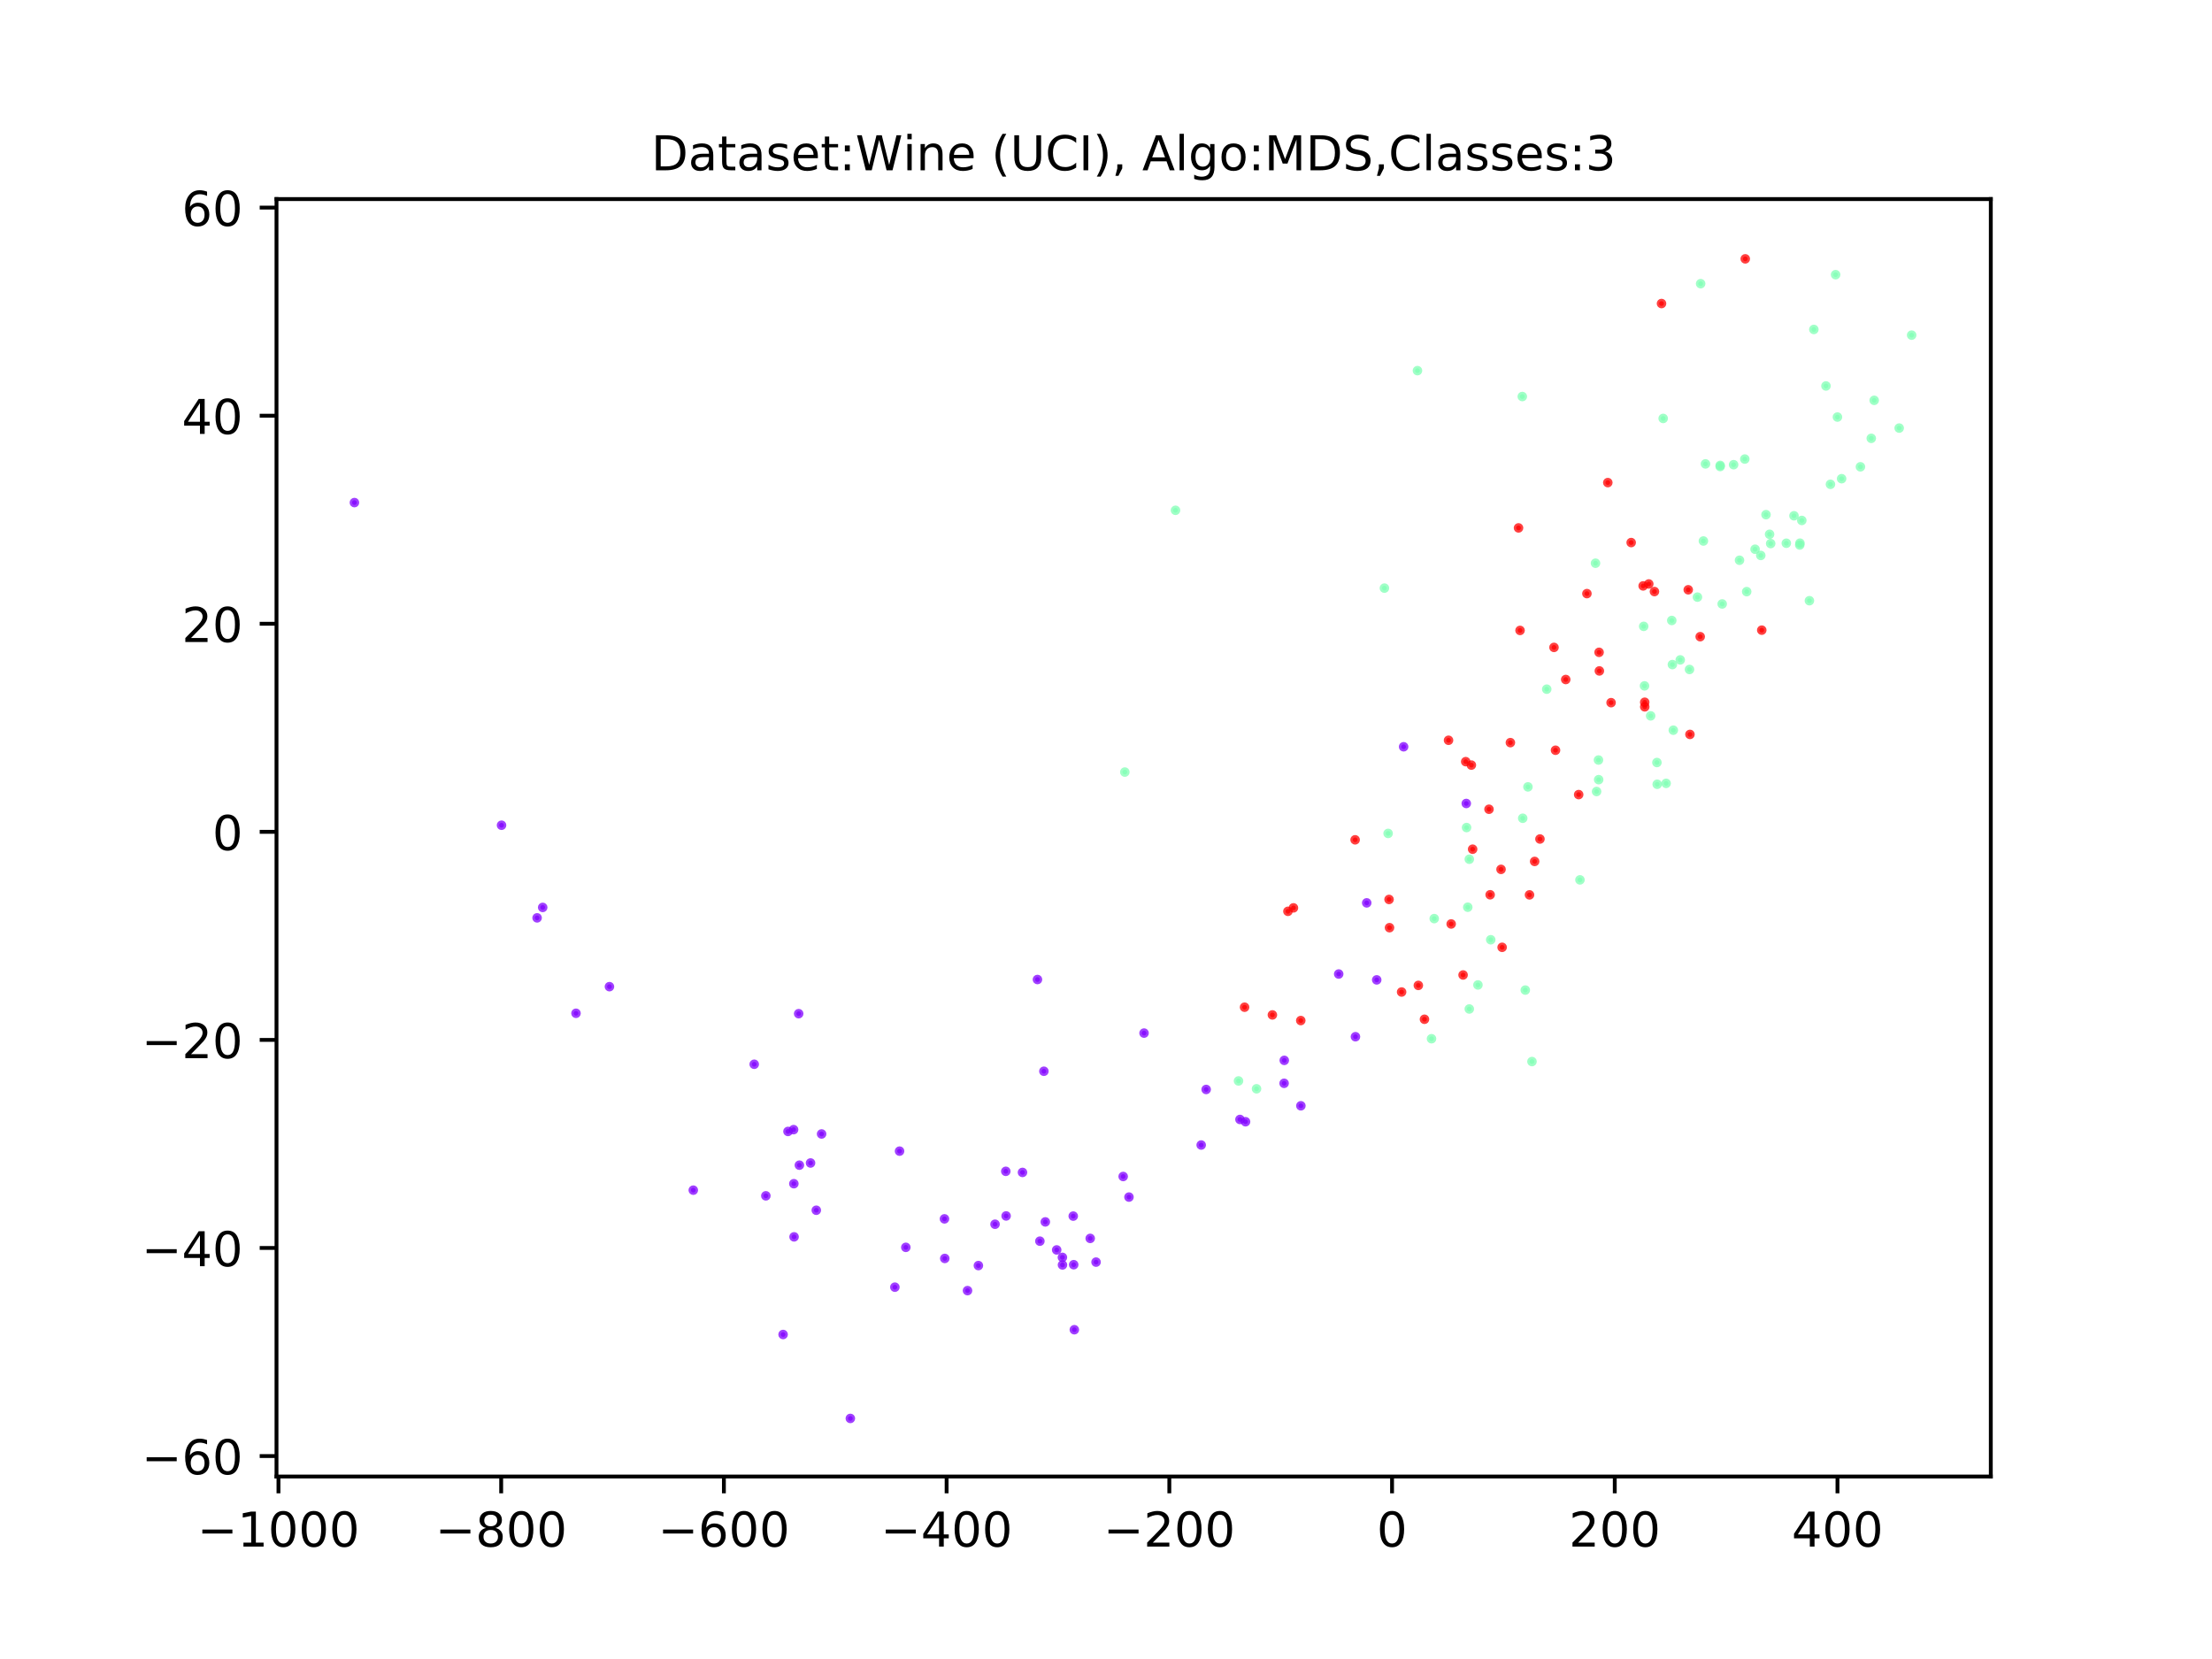 <?xml version="1.0" encoding="utf-8" standalone="no"?>
<!DOCTYPE svg PUBLIC "-//W3C//DTD SVG 1.1//EN"
  "http://www.w3.org/Graphics/SVG/1.1/DTD/svg11.dtd">
<!-- Created with matplotlib (https://matplotlib.org/) -->
<svg height="345.6pt" version="1.1" viewBox="0 0 460.8 345.6" width="460.8pt" xmlns="http://www.w3.org/2000/svg" xmlns:xlink="http://www.w3.org/1999/xlink">
 <defs>
  <style type="text/css">
*{stroke-linecap:butt;stroke-linejoin:round;}
  </style>
 </defs>
 <g id="figure_1">
  <g id="patch_1">
   <path d="M 0 345.6 
L 460.8 345.6 
L 460.8 0 
L 0 0 
z
" style="fill:#ffffff;"/>
  </g>
  <g id="axes_1">
   <g id="patch_2">
    <path d="M 57.6 307.584 
L 414.72 307.584 
L 414.72 41.472 
L 57.6 41.472 
z
" style="fill:#ffffff;"/>
   </g>
   <g id="PathCollection_1">
    <defs>
     <path d="M 0 0.5 
C 0.133 0.5 0.26 0.447 0.354 0.354 
C 0.447 0.26 0.5 0.133 0.5 0 
C 0.5 -0.133 0.447 -0.26 0.354 -0.354 
C 0.26 -0.447 0.133 -0.5 0 -0.5 
C -0.133 -0.5 -0.26 -0.447 -0.354 -0.354 
C -0.447 -0.26 -0.5 -0.133 -0.5 0 
C -0.5 0.133 -0.447 0.26 -0.354 0.354 
C -0.26 0.447 -0.133 0.5 0 0.5 
z
" id="m07a82ea879" style="stroke:#8000ff;stroke-opacity:0.75;"/>
    </defs>
    <g clip-path="url(#pff5f190208)">
     <use style="fill:#8000ff;fill-opacity:0.75;stroke:#8000ff;stroke-opacity:0.75;" x="216.121" xlink:href="#m07a82ea879" y="204.051"/>
     <use style="fill:#8000ff;fill-opacity:0.75;stroke:#8000ff;stroke-opacity:0.75;" x="220.125" xlink:href="#m07a82ea879" y="260.381"/>
     <use style="fill:#8000ff;fill-opacity:0.75;stroke:#8000ff;stroke-opacity:0.75;" x="188.701" xlink:href="#m07a82ea879" y="259.843"/>
     <use style="fill:#8000ff;fill-opacity:0.75;stroke:#8000ff;stroke-opacity:0.75;" x="119.99" xlink:href="#m07a82ea879" y="211.086"/>
     <use style="fill:#8000ff;fill-opacity:0.75;stroke:#8000ff;stroke-opacity:0.75;" x="292.399" xlink:href="#m07a82ea879" y="155.566"/>
     <use style="fill:#8000ff;fill-opacity:0.75;stroke:#8000ff;stroke-opacity:0.75;" x="126.958" xlink:href="#m07a82ea879" y="205.538"/>
     <use style="fill:#8000ff;fill-opacity:0.75;stroke:#8000ff;stroke-opacity:0.75;" x="164.153" xlink:href="#m07a82ea879" y="235.7"/>
     <use style="fill:#8000ff;fill-opacity:0.75;stroke:#8000ff;stroke-opacity:0.75;" x="163.133" xlink:href="#m07a82ea879" y="278.002"/>
     <use style="fill:#8000ff;fill-opacity:0.75;stroke:#8000ff;stroke-opacity:0.75;" x="221.32" xlink:href="#m07a82ea879" y="261.933"/>
     <use style="fill:#8000ff;fill-opacity:0.75;stroke:#8000ff;stroke-opacity:0.75;" x="221.335" xlink:href="#m07a82ea879" y="263.506"/>
     <use style="fill:#8000ff;fill-opacity:0.75;stroke:#8000ff;stroke-opacity:0.75;" x="113.053" xlink:href="#m07a82ea879" y="189.032"/>
     <use style="fill:#8000ff;fill-opacity:0.75;stroke:#8000ff;stroke-opacity:0.75;" x="166.525" xlink:href="#m07a82ea879" y="242.727"/>
     <use style="fill:#8000ff;fill-opacity:0.75;stroke:#8000ff;stroke-opacity:0.75;" x="157.118" xlink:href="#m07a82ea879" y="221.705"/>
     <use style="fill:#8000ff;fill-opacity:0.75;stroke:#8000ff;stroke-opacity:0.75;" x="196.749" xlink:href="#m07a82ea879" y="253.911"/>
     <use style="fill:#8000ff;fill-opacity:0.75;stroke:#8000ff;stroke-opacity:0.75;" x="104.478" xlink:href="#m07a82ea879" y="171.912"/>
     <use style="fill:#8000ff;fill-opacity:0.75;stroke:#8000ff;stroke-opacity:0.75;" x="159.541" xlink:href="#m07a82ea879" y="249.111"/>
     <use style="fill:#8000ff;fill-opacity:0.75;stroke:#8000ff;stroke-opacity:0.75;" x="166.377" xlink:href="#m07a82ea879" y="211.168"/>
     <use style="fill:#8000ff;fill-opacity:0.75;stroke:#8000ff;stroke-opacity:0.75;" x="201.551" xlink:href="#m07a82ea879" y="268.861"/>
     <use style="fill:#8000ff;fill-opacity:0.75;stroke:#8000ff;stroke-opacity:0.75;" x="73.833" xlink:href="#m07a82ea879" y="104.698"/>
     <use style="fill:#8000ff;fill-opacity:0.75;stroke:#8000ff;stroke-opacity:0.75;" x="267.503" xlink:href="#m07a82ea879" y="225.672"/>
     <use style="fill:#8000ff;fill-opacity:0.75;stroke:#8000ff;stroke-opacity:0.75;" x="282.366" xlink:href="#m07a82ea879" y="215.967"/>
     <use style="fill:#8000ff;fill-opacity:0.75;stroke:#8000ff;stroke-opacity:0.75;" x="284.712" xlink:href="#m07a82ea879" y="188.083"/>
     <use style="fill:#8000ff;fill-opacity:0.75;stroke:#8000ff;stroke-opacity:0.75;" x="223.575" xlink:href="#m07a82ea879" y="253.337"/>
     <use style="fill:#8000ff;fill-opacity:0.75;stroke:#8000ff;stroke-opacity:0.75;" x="228.328" xlink:href="#m07a82ea879" y="262.921"/>
     <use style="fill:#8000ff;fill-opacity:0.75;stroke:#8000ff;stroke-opacity:0.75;" x="267.539" xlink:href="#m07a82ea879" y="220.892"/>
     <use style="fill:#8000ff;fill-opacity:0.75;stroke:#8000ff;stroke-opacity:0.75;" x="270.996" xlink:href="#m07a82ea879" y="230.356"/>
     <use style="fill:#8000ff;fill-opacity:0.75;stroke:#8000ff;stroke-opacity:0.75;" x="186.419" xlink:href="#m07a82ea879" y="268.139"/>
     <use style="fill:#8000ff;fill-opacity:0.75;stroke:#8000ff;stroke-opacity:0.75;" x="165.32" xlink:href="#m07a82ea879" y="235.322"/>
     <use style="fill:#8000ff;fill-opacity:0.75;stroke:#8000ff;stroke-opacity:0.75;" x="251.265" xlink:href="#m07a82ea879" y="226.954"/>
     <use style="fill:#8000ff;fill-opacity:0.75;stroke:#8000ff;stroke-opacity:0.75;" x="223.669" xlink:href="#m07a82ea879" y="263.46"/>
     <use style="fill:#8000ff;fill-opacity:0.75;stroke:#8000ff;stroke-opacity:0.75;" x="165.374" xlink:href="#m07a82ea879" y="246.587"/>
     <use style="fill:#8000ff;fill-opacity:0.75;stroke:#8000ff;stroke-opacity:0.75;" x="111.887" xlink:href="#m07a82ea879" y="191.207"/>
     <use style="fill:#8000ff;fill-opacity:0.75;stroke:#8000ff;stroke-opacity:0.75;" x="233.978" xlink:href="#m07a82ea879" y="245.084"/>
     <use style="fill:#8000ff;fill-opacity:0.75;stroke:#8000ff;stroke-opacity:0.75;" x="177.142" xlink:href="#m07a82ea879" y="295.485"/>
     <use style="fill:#8000ff;fill-opacity:0.75;stroke:#8000ff;stroke-opacity:0.75;" x="209.592" xlink:href="#m07a82ea879" y="253.302"/>
     <use style="fill:#8000ff;fill-opacity:0.75;stroke:#8000ff;stroke-opacity:0.75;" x="250.229" xlink:href="#m07a82ea879" y="238.528"/>
     <use style="fill:#8000ff;fill-opacity:0.75;stroke:#8000ff;stroke-opacity:0.75;" x="259.468" xlink:href="#m07a82ea879" y="233.679"/>
     <use style="fill:#8000ff;fill-opacity:0.75;stroke:#8000ff;stroke-opacity:0.75;" x="207.285" xlink:href="#m07a82ea879" y="255.03"/>
     <use style="fill:#8000ff;fill-opacity:0.75;stroke:#8000ff;stroke-opacity:0.75;" x="227.11" xlink:href="#m07a82ea879" y="257.981"/>
     <use style="fill:#8000ff;fill-opacity:0.75;stroke:#8000ff;stroke-opacity:0.75;" x="286.794" xlink:href="#m07a82ea879" y="204.126"/>
     <use style="fill:#8000ff;fill-opacity:0.75;stroke:#8000ff;stroke-opacity:0.75;" x="278.875" xlink:href="#m07a82ea879" y="202.908"/>
     <use style="fill:#8000ff;fill-opacity:0.75;stroke:#8000ff;stroke-opacity:0.75;" x="223.804" xlink:href="#m07a82ea879" y="277.004"/>
     <use style="fill:#8000ff;fill-opacity:0.75;stroke:#8000ff;stroke-opacity:0.75;" x="209.525" xlink:href="#m07a82ea879" y="244.007"/>
     <use style="fill:#8000ff;fill-opacity:0.75;stroke:#8000ff;stroke-opacity:0.75;" x="305.451" xlink:href="#m07a82ea879" y="167.379"/>
     <use style="fill:#8000ff;fill-opacity:0.75;stroke:#8000ff;stroke-opacity:0.75;" x="258.306" xlink:href="#m07a82ea879" y="233.202"/>
     <use style="fill:#8000ff;fill-opacity:0.75;stroke:#8000ff;stroke-opacity:0.75;" x="213.003" xlink:href="#m07a82ea879" y="244.235"/>
     <use style="fill:#8000ff;fill-opacity:0.75;stroke:#8000ff;stroke-opacity:0.75;" x="216.625" xlink:href="#m07a82ea879" y="258.556"/>
     <use style="fill:#8000ff;fill-opacity:0.75;stroke:#8000ff;stroke-opacity:0.75;" x="235.184" xlink:href="#m07a82ea879" y="249.374"/>
     <use style="fill:#8000ff;fill-opacity:0.75;stroke:#8000ff;stroke-opacity:0.75;" x="217.757" xlink:href="#m07a82ea879" y="254.544"/>
     <use style="fill:#8000ff;fill-opacity:0.75;stroke:#8000ff;stroke-opacity:0.75;" x="171.153" xlink:href="#m07a82ea879" y="236.227"/>
     <use style="fill:#8000ff;fill-opacity:0.75;stroke:#8000ff;stroke-opacity:0.75;" x="196.813" xlink:href="#m07a82ea879" y="262.157"/>
     <use style="fill:#8000ff;fill-opacity:0.75;stroke:#8000ff;stroke-opacity:0.75;" x="170.049" xlink:href="#m07a82ea879" y="252.115"/>
     <use style="fill:#8000ff;fill-opacity:0.75;stroke:#8000ff;stroke-opacity:0.75;" x="187.392" xlink:href="#m07a82ea879" y="239.802"/>
     <use style="fill:#8000ff;fill-opacity:0.75;stroke:#8000ff;stroke-opacity:0.75;" x="144.423" xlink:href="#m07a82ea879" y="247.932"/>
     <use style="fill:#8000ff;fill-opacity:0.75;stroke:#8000ff;stroke-opacity:0.75;" x="217.461" xlink:href="#m07a82ea879" y="223.161"/>
     <use style="fill:#8000ff;fill-opacity:0.75;stroke:#8000ff;stroke-opacity:0.75;" x="203.817" xlink:href="#m07a82ea879" y="263.641"/>
     <use style="fill:#8000ff;fill-opacity:0.75;stroke:#8000ff;stroke-opacity:0.75;" x="238.326" xlink:href="#m07a82ea879" y="215.213"/>
     <use style="fill:#8000ff;fill-opacity:0.75;stroke:#8000ff;stroke-opacity:0.75;" x="168.851" xlink:href="#m07a82ea879" y="242.272"/>
     <use style="fill:#8000ff;fill-opacity:0.75;stroke:#8000ff;stroke-opacity:0.75;" x="165.419" xlink:href="#m07a82ea879" y="257.661"/>
    </g>
   </g>
   <g id="PathCollection_2">
    <defs>
     <path d="M 0 0.5 
C 0.133 0.5 0.26 0.447 0.354 0.354 
C 0.447 0.26 0.5 0.133 0.5 0 
C 0.5 -0.133 0.447 -0.26 0.354 -0.354 
C 0.26 -0.447 0.133 -0.5 0 -0.5 
C -0.133 -0.5 -0.26 -0.447 -0.354 -0.354 
C -0.447 -0.26 -0.5 -0.133 -0.5 0 
C -0.5 0.133 -0.447 0.26 -0.354 0.354 
C -0.26 0.447 -0.133 0.5 0 0.5 
z
" id="m7003ab7be5" style="stroke:#80ffb4;stroke-opacity:0.75;"/>
    </defs>
    <g clip-path="url(#pff5f190208)">
     <use style="fill:#80ffb4;fill-opacity:0.75;stroke:#80ffb4;stroke-opacity:0.75;" x="342.582" xlink:href="#m7003ab7be5" y="142.881"/>
     <use style="fill:#80ffb4;fill-opacity:0.75;stroke:#80ffb4;stroke-opacity:0.75;" x="305.513" xlink:href="#m7003ab7be5" y="172.392"/>
     <use style="fill:#80ffb4;fill-opacity:0.75;stroke:#80ffb4;stroke-opacity:0.75;" x="358.34" xlink:href="#m7003ab7be5" y="97.186"/>
     <use style="fill:#80ffb4;fill-opacity:0.75;stroke:#80ffb4;stroke-opacity:0.75;" x="317.212" xlink:href="#m7003ab7be5" y="170.459"/>
     <use style="fill:#80ffb4;fill-opacity:0.75;stroke:#80ffb4;stroke-opacity:0.75;" x="365.614" xlink:href="#m7003ab7be5" y="114.414"/>
     <use style="fill:#80ffb4;fill-opacity:0.75;stroke:#80ffb4;stroke-opacity:0.75;" x="380.382" xlink:href="#m7003ab7be5" y="80.402"/>
     <use style="fill:#80ffb4;fill-opacity:0.75;stroke:#80ffb4;stroke-opacity:0.75;" x="306.082" xlink:href="#m7003ab7be5" y="178.992"/>
     <use style="fill:#80ffb4;fill-opacity:0.75;stroke:#80ffb4;stroke-opacity:0.75;" x="347.083" xlink:href="#m7003ab7be5" y="163.189"/>
     <use style="fill:#80ffb4;fill-opacity:0.75;stroke:#80ffb4;stroke-opacity:0.75;" x="345.227" xlink:href="#m7003ab7be5" y="163.378"/>
     <use style="fill:#80ffb4;fill-opacity:0.75;stroke:#80ffb4;stroke-opacity:0.75;" x="289.17" xlink:href="#m7003ab7be5" y="173.618"/>
     <use style="fill:#80ffb4;fill-opacity:0.75;stroke:#80ffb4;stroke-opacity:0.75;" x="295.283" xlink:href="#m7003ab7be5" y="77.211"/>
     <use style="fill:#80ffb4;fill-opacity:0.75;stroke:#80ffb4;stroke-opacity:0.75;" x="261.758" xlink:href="#m7003ab7be5" y="226.815"/>
     <use style="fill:#80ffb4;fill-opacity:0.75;stroke:#80ffb4;stroke-opacity:0.75;" x="367.891" xlink:href="#m7003ab7be5" y="107.213"/>
     <use style="fill:#80ffb4;fill-opacity:0.75;stroke:#80ffb4;stroke-opacity:0.75;" x="353.608" xlink:href="#m7003ab7be5" y="124.393"/>
     <use style="fill:#80ffb4;fill-opacity:0.75;stroke:#80ffb4;stroke-opacity:0.75;" x="234.323" xlink:href="#m7003ab7be5" y="160.837"/>
     <use style="fill:#80ffb4;fill-opacity:0.75;stroke:#80ffb4;stroke-opacity:0.75;" x="258.006" xlink:href="#m7003ab7be5" y="225.179"/>
     <use style="fill:#80ffb4;fill-opacity:0.75;stroke:#80ffb4;stroke-opacity:0.75;" x="363.474" xlink:href="#m7003ab7be5" y="95.628"/>
     <use style="fill:#80ffb4;fill-opacity:0.75;stroke:#80ffb4;stroke-opacity:0.75;" x="372.123" xlink:href="#m7003ab7be5" y="113.166"/>
     <use style="fill:#80ffb4;fill-opacity:0.75;stroke:#80ffb4;stroke-opacity:0.75;" x="346.471" xlink:href="#m7003ab7be5" y="87.168"/>
     <use style="fill:#80ffb4;fill-opacity:0.75;stroke:#80ffb4;stroke-opacity:0.75;" x="288.399" xlink:href="#m7003ab7be5" y="122.516"/>
     <use style="fill:#80ffb4;fill-opacity:0.75;stroke:#80ffb4;stroke-opacity:0.75;" x="355.285" xlink:href="#m7003ab7be5" y="96.638"/>
     <use style="fill:#80ffb4;fill-opacity:0.75;stroke:#80ffb4;stroke-opacity:0.75;" x="398.23" xlink:href="#m7003ab7be5" y="69.815"/>
     <use style="fill:#80ffb4;fill-opacity:0.75;stroke:#80ffb4;stroke-opacity:0.75;" x="298.21" xlink:href="#m7003ab7be5" y="216.385"/>
     <use style="fill:#80ffb4;fill-opacity:0.75;stroke:#80ffb4;stroke-opacity:0.75;" x="317.746" xlink:href="#m7003ab7be5" y="206.251"/>
     <use style="fill:#80ffb4;fill-opacity:0.75;stroke:#80ffb4;stroke-opacity:0.75;" x="343.86" xlink:href="#m7003ab7be5" y="149.126"/>
     <use style="fill:#80ffb4;fill-opacity:0.75;stroke:#80ffb4;stroke-opacity:0.75;" x="342.41" xlink:href="#m7003ab7be5" y="130.482"/>
     <use style="fill:#80ffb4;fill-opacity:0.75;stroke:#80ffb4;stroke-opacity:0.75;" x="358.346" xlink:href="#m7003ab7be5" y="96.948"/>
     <use style="fill:#80ffb4;fill-opacity:0.75;stroke:#80ffb4;stroke-opacity:0.75;" x="348.26" xlink:href="#m7003ab7be5" y="129.257"/>
     <use style="fill:#80ffb4;fill-opacity:0.75;stroke:#80ffb4;stroke-opacity:0.75;" x="332.99" xlink:href="#m7003ab7be5" y="158.328"/>
     <use style="fill:#80ffb4;fill-opacity:0.75;stroke:#80ffb4;stroke-opacity:0.75;" x="306.082" xlink:href="#m7003ab7be5" y="210.189"/>
     <use style="fill:#80ffb4;fill-opacity:0.75;stroke:#80ffb4;stroke-opacity:0.75;" x="319.138" xlink:href="#m7003ab7be5" y="221.141"/>
     <use style="fill:#80ffb4;fill-opacity:0.75;stroke:#80ffb4;stroke-opacity:0.75;" x="351.954" xlink:href="#m7003ab7be5" y="139.464"/>
     <use style="fill:#80ffb4;fill-opacity:0.75;stroke:#80ffb4;stroke-opacity:0.75;" x="358.762" xlink:href="#m7003ab7be5" y="125.816"/>
     <use style="fill:#80ffb4;fill-opacity:0.75;stroke:#80ffb4;stroke-opacity:0.75;" x="348.581" xlink:href="#m7003ab7be5" y="152.113"/>
     <use style="fill:#80ffb4;fill-opacity:0.75;stroke:#80ffb4;stroke-opacity:0.75;" x="395.634" xlink:href="#m7003ab7be5" y="89.178"/>
     <use style="fill:#80ffb4;fill-opacity:0.75;stroke:#80ffb4;stroke-opacity:0.75;" x="382.772" xlink:href="#m7003ab7be5" y="86.88"/>
     <use style="fill:#80ffb4;fill-opacity:0.75;stroke:#80ffb4;stroke-opacity:0.75;" x="244.879" xlink:href="#m7003ab7be5" y="106.306"/>
     <use style="fill:#80ffb4;fill-opacity:0.75;stroke:#80ffb4;stroke-opacity:0.75;" x="317.122" xlink:href="#m7003ab7be5" y="82.604"/>
     <use style="fill:#80ffb4;fill-opacity:0.75;stroke:#80ffb4;stroke-opacity:0.75;" x="363.867" xlink:href="#m7003ab7be5" y="123.248"/>
     <use style="fill:#80ffb4;fill-opacity:0.75;stroke:#80ffb4;stroke-opacity:0.75;" x="310.547" xlink:href="#m7003ab7be5" y="195.767"/>
     <use style="fill:#80ffb4;fill-opacity:0.75;stroke:#80ffb4;stroke-opacity:0.75;" x="368.864" xlink:href="#m7003ab7be5" y="113.235"/>
     <use style="fill:#80ffb4;fill-opacity:0.75;stroke:#80ffb4;stroke-opacity:0.75;" x="298.776" xlink:href="#m7003ab7be5" y="191.364"/>
     <use style="fill:#80ffb4;fill-opacity:0.75;stroke:#80ffb4;stroke-opacity:0.75;" x="333.032" xlink:href="#m7003ab7be5" y="162.415"/>
     <use style="fill:#80ffb4;fill-opacity:0.75;stroke:#80ffb4;stroke-opacity:0.75;" x="361.144" xlink:href="#m7003ab7be5" y="96.802"/>
     <use style="fill:#80ffb4;fill-opacity:0.75;stroke:#80ffb4;stroke-opacity:0.75;" x="366.802" xlink:href="#m7003ab7be5" y="115.708"/>
     <use style="fill:#80ffb4;fill-opacity:0.75;stroke:#80ffb4;stroke-opacity:0.75;" x="307.881" xlink:href="#m7003ab7be5" y="205.18"/>
     <use style="fill:#80ffb4;fill-opacity:0.75;stroke:#80ffb4;stroke-opacity:0.75;" x="389.82" xlink:href="#m7003ab7be5" y="91.315"/>
     <use style="fill:#80ffb4;fill-opacity:0.75;stroke:#80ffb4;stroke-opacity:0.75;" x="345.166" xlink:href="#m7003ab7be5" y="158.846"/>
     <use style="fill:#80ffb4;fill-opacity:0.75;stroke:#80ffb4;stroke-opacity:0.75;" x="350.023" xlink:href="#m7003ab7be5" y="137.466"/>
     <use style="fill:#80ffb4;fill-opacity:0.75;stroke:#80ffb4;stroke-opacity:0.75;" x="390.428" xlink:href="#m7003ab7be5" y="83.396"/>
     <use style="fill:#80ffb4;fill-opacity:0.75;stroke:#80ffb4;stroke-opacity:0.75;" x="305.762" xlink:href="#m7003ab7be5" y="188.988"/>
     <use style="fill:#80ffb4;fill-opacity:0.75;stroke:#80ffb4;stroke-opacity:0.75;" x="332.373" xlink:href="#m7003ab7be5" y="117.327"/>
     <use style="fill:#80ffb4;fill-opacity:0.75;stroke:#80ffb4;stroke-opacity:0.75;" x="387.562" xlink:href="#m7003ab7be5" y="97.244"/>
     <use style="fill:#80ffb4;fill-opacity:0.75;stroke:#80ffb4;stroke-opacity:0.75;" x="322.214" xlink:href="#m7003ab7be5" y="143.567"/>
     <use style="fill:#80ffb4;fill-opacity:0.75;stroke:#80ffb4;stroke-opacity:0.75;" x="362.372" xlink:href="#m7003ab7be5" y="116.711"/>
     <use style="fill:#80ffb4;fill-opacity:0.75;stroke:#80ffb4;stroke-opacity:0.75;" x="373.72" xlink:href="#m7003ab7be5" y="107.445"/>
     <use style="fill:#80ffb4;fill-opacity:0.75;stroke:#80ffb4;stroke-opacity:0.75;" x="368.636" xlink:href="#m7003ab7be5" y="111.301"/>
     <use style="fill:#80ffb4;fill-opacity:0.75;stroke:#80ffb4;stroke-opacity:0.75;" x="348.389" xlink:href="#m7003ab7be5" y="138.444"/>
     <use style="fill:#80ffb4;fill-opacity:0.75;stroke:#80ffb4;stroke-opacity:0.75;" x="382.391" xlink:href="#m7003ab7be5" y="57.217"/>
     <use style="fill:#80ffb4;fill-opacity:0.75;stroke:#80ffb4;stroke-opacity:0.75;" x="376.933" xlink:href="#m7003ab7be5" y="125.138"/>
     <use style="fill:#80ffb4;fill-opacity:0.75;stroke:#80ffb4;stroke-opacity:0.75;" x="332.597" xlink:href="#m7003ab7be5" y="164.886"/>
     <use style="fill:#80ffb4;fill-opacity:0.75;stroke:#80ffb4;stroke-opacity:0.75;" x="318.298" xlink:href="#m7003ab7be5" y="163.922"/>
     <use style="fill:#80ffb4;fill-opacity:0.75;stroke:#80ffb4;stroke-opacity:0.75;" x="354.276" xlink:href="#m7003ab7be5" y="59.094"/>
     <use style="fill:#80ffb4;fill-opacity:0.75;stroke:#80ffb4;stroke-opacity:0.75;" x="377.858" xlink:href="#m7003ab7be5" y="68.63"/>
     <use style="fill:#80ffb4;fill-opacity:0.75;stroke:#80ffb4;stroke-opacity:0.75;" x="374.921" xlink:href="#m7003ab7be5" y="113.533"/>
     <use style="fill:#80ffb4;fill-opacity:0.75;stroke:#80ffb4;stroke-opacity:0.75;" x="374.962" xlink:href="#m7003ab7be5" y="113.15"/>
     <use style="fill:#80ffb4;fill-opacity:0.75;stroke:#80ffb4;stroke-opacity:0.75;" x="375.348" xlink:href="#m7003ab7be5" y="108.418"/>
     <use style="fill:#80ffb4;fill-opacity:0.75;stroke:#80ffb4;stroke-opacity:0.75;" x="381.318" xlink:href="#m7003ab7be5" y="100.89"/>
     <use style="fill:#80ffb4;fill-opacity:0.75;stroke:#80ffb4;stroke-opacity:0.75;" x="354.849" xlink:href="#m7003ab7be5" y="112.7"/>
     <use style="fill:#80ffb4;fill-opacity:0.75;stroke:#80ffb4;stroke-opacity:0.75;" x="383.641" xlink:href="#m7003ab7be5" y="99.722"/>
     <use style="fill:#80ffb4;fill-opacity:0.75;stroke:#80ffb4;stroke-opacity:0.75;" x="329.133" xlink:href="#m7003ab7be5" y="183.293"/>
    </g>
   </g>
   <g id="PathCollection_3">
    <defs>
     <path d="M 0 0.5 
C 0.133 0.5 0.26 0.447 0.354 0.354 
C 0.447 0.26 0.5 0.133 0.5 0 
C 0.5 -0.133 0.447 -0.26 0.354 -0.354 
C 0.26 -0.447 0.133 -0.5 0 -0.5 
C -0.133 -0.5 -0.26 -0.447 -0.354 -0.354 
C -0.447 -0.26 -0.5 -0.133 -0.5 0 
C -0.5 0.133 -0.447 0.26 -0.354 0.354 
C -0.26 0.447 -0.133 0.5 0 0.5 
z
" id="m9bcc9564a1" style="stroke:#ff0000;stroke-opacity:0.75;"/>
    </defs>
    <g clip-path="url(#pff5f190208)">
     <use style="fill:#ff0000;fill-opacity:0.75;stroke:#ff0000;stroke-opacity:0.75;" x="316.335" xlink:href="#m9bcc9564a1" y="109.972"/>
     <use style="fill:#ff0000;fill-opacity:0.75;stroke:#ff0000;stroke-opacity:0.75;" x="339.804" xlink:href="#m9bcc9564a1" y="113.025"/>
     <use style="fill:#ff0000;fill-opacity:0.75;stroke:#ff0000;stroke-opacity:0.75;" x="333.118" xlink:href="#m9bcc9564a1" y="135.89"/>
     <use style="fill:#ff0000;fill-opacity:0.75;stroke:#ff0000;stroke-opacity:0.75;" x="323.725" xlink:href="#m9bcc9564a1" y="134.864"/>
     <use style="fill:#ff0000;fill-opacity:0.75;stroke:#ff0000;stroke-opacity:0.75;" x="312.92" xlink:href="#m9bcc9564a1" y="197.344"/>
     <use style="fill:#ff0000;fill-opacity:0.75;stroke:#ff0000;stroke-opacity:0.75;" x="302.305" xlink:href="#m9bcc9564a1" y="192.479"/>
     <use style="fill:#ff0000;fill-opacity:0.75;stroke:#ff0000;stroke-opacity:0.75;" x="296.744" xlink:href="#m9bcc9564a1" y="212.332"/>
     <use style="fill:#ff0000;fill-opacity:0.75;stroke:#ff0000;stroke-opacity:0.75;" x="343.47" xlink:href="#m9bcc9564a1" y="121.65"/>
     <use style="fill:#ff0000;fill-opacity:0.75;stroke:#ff0000;stroke-opacity:0.75;" x="328.865" xlink:href="#m9bcc9564a1" y="165.528"/>
     <use style="fill:#ff0000;fill-opacity:0.75;stroke:#ff0000;stroke-opacity:0.75;" x="326.17" xlink:href="#m9bcc9564a1" y="141.554"/>
     <use style="fill:#ff0000;fill-opacity:0.75;stroke:#ff0000;stroke-opacity:0.75;" x="324.043" xlink:href="#m9bcc9564a1" y="156.288"/>
     <use style="fill:#ff0000;fill-opacity:0.75;stroke:#ff0000;stroke-opacity:0.75;" x="282.298" xlink:href="#m9bcc9564a1" y="174.949"/>
     <use style="fill:#ff0000;fill-opacity:0.75;stroke:#ff0000;stroke-opacity:0.75;" x="342.296" xlink:href="#m9bcc9564a1" y="122.053"/>
     <use style="fill:#ff0000;fill-opacity:0.75;stroke:#ff0000;stroke-opacity:0.75;" x="335.617" xlink:href="#m9bcc9564a1" y="146.378"/>
     <use style="fill:#ff0000;fill-opacity:0.75;stroke:#ff0000;stroke-opacity:0.75;" x="265.06" xlink:href="#m9bcc9564a1" y="211.426"/>
     <use style="fill:#ff0000;fill-opacity:0.75;stroke:#ff0000;stroke-opacity:0.75;" x="270.974" xlink:href="#m9bcc9564a1" y="212.599"/>
     <use style="fill:#ff0000;fill-opacity:0.75;stroke:#ff0000;stroke-opacity:0.75;" x="367.006" xlink:href="#m9bcc9564a1" y="131.272"/>
     <use style="fill:#ff0000;fill-opacity:0.75;stroke:#ff0000;stroke-opacity:0.75;" x="318.625" xlink:href="#m9bcc9564a1" y="186.417"/>
     <use style="fill:#ff0000;fill-opacity:0.75;stroke:#ff0000;stroke-opacity:0.75;" x="312.692" xlink:href="#m9bcc9564a1" y="181.105"/>
     <use style="fill:#ff0000;fill-opacity:0.75;stroke:#ff0000;stroke-opacity:0.75;" x="334.935" xlink:href="#m9bcc9564a1" y="100.535"/>
     <use style="fill:#ff0000;fill-opacity:0.75;stroke:#ff0000;stroke-opacity:0.75;" x="346.125" xlink:href="#m9bcc9564a1" y="63.233"/>
     <use style="fill:#ff0000;fill-opacity:0.75;stroke:#ff0000;stroke-opacity:0.75;" x="352.046" xlink:href="#m9bcc9564a1" y="152.991"/>
     <use style="fill:#ff0000;fill-opacity:0.75;stroke:#ff0000;stroke-opacity:0.75;" x="363.571" xlink:href="#m9bcc9564a1" y="53.923"/>
     <use style="fill:#ff0000;fill-opacity:0.75;stroke:#ff0000;stroke-opacity:0.75;" x="306.776" xlink:href="#m9bcc9564a1" y="176.903"/>
     <use style="fill:#ff0000;fill-opacity:0.75;stroke:#ff0000;stroke-opacity:0.75;" x="314.641" xlink:href="#m9bcc9564a1" y="154.703"/>
     <use style="fill:#ff0000;fill-opacity:0.75;stroke:#ff0000;stroke-opacity:0.75;" x="295.466" xlink:href="#m9bcc9564a1" y="205.277"/>
     <use style="fill:#ff0000;fill-opacity:0.75;stroke:#ff0000;stroke-opacity:0.75;" x="351.69" xlink:href="#m9bcc9564a1" y="122.861"/>
     <use style="fill:#ff0000;fill-opacity:0.75;stroke:#ff0000;stroke-opacity:0.75;" x="259.268" xlink:href="#m9bcc9564a1" y="209.82"/>
     <use style="fill:#ff0000;fill-opacity:0.75;stroke:#ff0000;stroke-opacity:0.75;" x="310.185" xlink:href="#m9bcc9564a1" y="168.581"/>
     <use style="fill:#ff0000;fill-opacity:0.75;stroke:#ff0000;stroke-opacity:0.75;" x="319.695" xlink:href="#m9bcc9564a1" y="179.453"/>
     <use style="fill:#ff0000;fill-opacity:0.75;stroke:#ff0000;stroke-opacity:0.75;" x="342.633" xlink:href="#m9bcc9564a1" y="147.246"/>
     <use style="fill:#ff0000;fill-opacity:0.75;stroke:#ff0000;stroke-opacity:0.75;" x="305.334" xlink:href="#m9bcc9564a1" y="158.666"/>
     <use style="fill:#ff0000;fill-opacity:0.75;stroke:#ff0000;stroke-opacity:0.75;" x="330.584" xlink:href="#m9bcc9564a1" y="123.66"/>
     <use style="fill:#ff0000;fill-opacity:0.75;stroke:#ff0000;stroke-opacity:0.75;" x="306.513" xlink:href="#m9bcc9564a1" y="159.383"/>
     <use style="fill:#ff0000;fill-opacity:0.75;stroke:#ff0000;stroke-opacity:0.75;" x="320.799" xlink:href="#m9bcc9564a1" y="174.78"/>
     <use style="fill:#ff0000;fill-opacity:0.75;stroke:#ff0000;stroke-opacity:0.75;" x="342.625" xlink:href="#m9bcc9564a1" y="146.291"/>
     <use style="fill:#ff0000;fill-opacity:0.75;stroke:#ff0000;stroke-opacity:0.75;" x="301.755" xlink:href="#m9bcc9564a1" y="154.212"/>
     <use style="fill:#ff0000;fill-opacity:0.75;stroke:#ff0000;stroke-opacity:0.75;" x="304.787" xlink:href="#m9bcc9564a1" y="203.106"/>
     <use style="fill:#ff0000;fill-opacity:0.75;stroke:#ff0000;stroke-opacity:0.75;" x="289.365" xlink:href="#m9bcc9564a1" y="187.371"/>
     <use style="fill:#ff0000;fill-opacity:0.75;stroke:#ff0000;stroke-opacity:0.75;" x="316.652" xlink:href="#m9bcc9564a1" y="131.329"/>
     <use style="fill:#ff0000;fill-opacity:0.75;stroke:#ff0000;stroke-opacity:0.75;" x="344.652" xlink:href="#m9bcc9564a1" y="123.234"/>
     <use style="fill:#ff0000;fill-opacity:0.75;stroke:#ff0000;stroke-opacity:0.75;" x="354.183" xlink:href="#m9bcc9564a1" y="132.632"/>
     <use style="fill:#ff0000;fill-opacity:0.75;stroke:#ff0000;stroke-opacity:0.75;" x="310.425" xlink:href="#m9bcc9564a1" y="186.396"/>
     <use style="fill:#ff0000;fill-opacity:0.75;stroke:#ff0000;stroke-opacity:0.75;" x="291.98" xlink:href="#m9bcc9564a1" y="206.654"/>
     <use style="fill:#ff0000;fill-opacity:0.75;stroke:#ff0000;stroke-opacity:0.75;" x="289.459" xlink:href="#m9bcc9564a1" y="193.252"/>
     <use style="fill:#ff0000;fill-opacity:0.75;stroke:#ff0000;stroke-opacity:0.75;" x="269.449" xlink:href="#m9bcc9564a1" y="189.125"/>
     <use style="fill:#ff0000;fill-opacity:0.75;stroke:#ff0000;stroke-opacity:0.75;" x="268.297" xlink:href="#m9bcc9564a1" y="189.845"/>
     <use style="fill:#ff0000;fill-opacity:0.75;stroke:#ff0000;stroke-opacity:0.75;" x="333.176" xlink:href="#m9bcc9564a1" y="139.766"/>
    </g>
   </g>
   <g id="matplotlib.axis_1">
    <g id="xtick_1">
     <g id="line2d_1">
      <defs>
       <path d="M 0 0 
L 0 3.5 
" id="me4e465cdd8" style="stroke:#000000;stroke-width:0.8;"/>
      </defs>
      <g>
       <use style="stroke:#000000;stroke-width:0.8;" x="58.009" xlink:href="#me4e465cdd8" y="307.584"/>
      </g>
     </g>
     <g id="text_1">
      <!-- −1000 -->
      <defs>
       <path d="M 10.594 35.5 
L 73.188 35.5 
L 73.188 27.203 
L 10.594 27.203 
z
" id="DejaVuSans-8722"/>
       <path d="M 12.406 8.297 
L 28.516 8.297 
L 28.516 63.922 
L 10.984 60.406 
L 10.984 69.391 
L 28.422 72.906 
L 38.281 72.906 
L 38.281 8.297 
L 54.391 8.297 
L 54.391 0 
L 12.406 0 
z
" id="DejaVuSans-49"/>
       <path d="M 31.781 66.406 
Q 24.172 66.406 20.328 58.906 
Q 16.5 51.422 16.5 36.375 
Q 16.5 21.391 20.328 13.891 
Q 24.172 6.391 31.781 6.391 
Q 39.453 6.391 43.281 13.891 
Q 47.125 21.391 47.125 36.375 
Q 47.125 51.422 43.281 58.906 
Q 39.453 66.406 31.781 66.406 
z
M 31.781 74.219 
Q 44.047 74.219 50.516 64.516 
Q 56.984 54.828 56.984 36.375 
Q 56.984 17.969 50.516 8.266 
Q 44.047 -1.422 31.781 -1.422 
Q 19.531 -1.422 13.062 8.266 
Q 6.594 17.969 6.594 36.375 
Q 6.594 54.828 13.062 64.516 
Q 19.531 74.219 31.781 74.219 
z
" id="DejaVuSans-48"/>
      </defs>
      <g transform="translate(41.094 322.182)scale(0.1 -0.1)">
       <use xlink:href="#DejaVuSans-8722"/>
       <use x="83.789" xlink:href="#DejaVuSans-49"/>
       <use x="147.412" xlink:href="#DejaVuSans-48"/>
       <use x="211.035" xlink:href="#DejaVuSans-48"/>
       <use x="274.658" xlink:href="#DejaVuSans-48"/>
      </g>
     </g>
    </g>
    <g id="xtick_2">
     <g id="line2d_2">
      <g>
       <use style="stroke:#000000;stroke-width:0.8;" x="104.405" xlink:href="#me4e465cdd8" y="307.584"/>
      </g>
     </g>
     <g id="text_2">
      <!-- −800 -->
      <defs>
       <path d="M 31.781 34.625 
Q 24.75 34.625 20.719 30.859 
Q 16.703 27.094 16.703 20.516 
Q 16.703 13.922 20.719 10.156 
Q 24.75 6.391 31.781 6.391 
Q 38.812 6.391 42.859 10.172 
Q 46.922 13.969 46.922 20.516 
Q 46.922 27.094 42.891 30.859 
Q 38.875 34.625 31.781 34.625 
z
M 21.922 38.812 
Q 15.578 40.375 12.031 44.719 
Q 8.5 49.078 8.5 55.328 
Q 8.5 64.062 14.719 69.141 
Q 20.953 74.219 31.781 74.219 
Q 42.672 74.219 48.875 69.141 
Q 55.078 64.062 55.078 55.328 
Q 55.078 49.078 51.531 44.719 
Q 48 40.375 41.703 38.812 
Q 48.828 37.156 52.797 32.312 
Q 56.781 27.484 56.781 20.516 
Q 56.781 9.906 50.312 4.234 
Q 43.844 -1.422 31.781 -1.422 
Q 19.734 -1.422 13.25 4.234 
Q 6.781 9.906 6.781 20.516 
Q 6.781 27.484 10.781 32.312 
Q 14.797 37.156 21.922 38.812 
z
M 18.312 54.391 
Q 18.312 48.734 21.844 45.562 
Q 25.391 42.391 31.781 42.391 
Q 38.141 42.391 41.719 45.562 
Q 45.312 48.734 45.312 54.391 
Q 45.312 60.062 41.719 63.234 
Q 38.141 66.406 31.781 66.406 
Q 25.391 66.406 21.844 63.234 
Q 18.312 60.062 18.312 54.391 
z
" id="DejaVuSans-56"/>
      </defs>
      <g transform="translate(90.672 322.182)scale(0.1 -0.1)">
       <use xlink:href="#DejaVuSans-8722"/>
       <use x="83.789" xlink:href="#DejaVuSans-56"/>
       <use x="147.412" xlink:href="#DejaVuSans-48"/>
       <use x="211.035" xlink:href="#DejaVuSans-48"/>
      </g>
     </g>
    </g>
    <g id="xtick_3">
     <g id="line2d_3">
      <g>
       <use style="stroke:#000000;stroke-width:0.8;" x="150.801" xlink:href="#me4e465cdd8" y="307.584"/>
      </g>
     </g>
     <g id="text_3">
      <!-- −600 -->
      <defs>
       <path d="M 33.016 40.375 
Q 26.375 40.375 22.484 35.828 
Q 18.609 31.297 18.609 23.391 
Q 18.609 15.531 22.484 10.953 
Q 26.375 6.391 33.016 6.391 
Q 39.656 6.391 43.531 10.953 
Q 47.406 15.531 47.406 23.391 
Q 47.406 31.297 43.531 35.828 
Q 39.656 40.375 33.016 40.375 
z
M 52.594 71.297 
L 52.594 62.312 
Q 48.875 64.062 45.094 64.984 
Q 41.312 65.922 37.594 65.922 
Q 27.828 65.922 22.672 59.328 
Q 17.531 52.734 16.797 39.406 
Q 19.672 43.656 24.016 45.922 
Q 28.375 48.188 33.594 48.188 
Q 44.578 48.188 50.953 41.516 
Q 57.328 34.859 57.328 23.391 
Q 57.328 12.156 50.688 5.359 
Q 44.047 -1.422 33.016 -1.422 
Q 20.359 -1.422 13.672 8.266 
Q 6.984 17.969 6.984 36.375 
Q 6.984 53.656 15.188 63.938 
Q 23.391 74.219 37.203 74.219 
Q 40.922 74.219 44.703 73.484 
Q 48.484 72.75 52.594 71.297 
z
" id="DejaVuSans-54"/>
      </defs>
      <g transform="translate(137.068 322.182)scale(0.1 -0.1)">
       <use xlink:href="#DejaVuSans-8722"/>
       <use x="83.789" xlink:href="#DejaVuSans-54"/>
       <use x="147.412" xlink:href="#DejaVuSans-48"/>
       <use x="211.035" xlink:href="#DejaVuSans-48"/>
      </g>
     </g>
    </g>
    <g id="xtick_4">
     <g id="line2d_4">
      <g>
       <use style="stroke:#000000;stroke-width:0.8;" x="197.197" xlink:href="#me4e465cdd8" y="307.584"/>
      </g>
     </g>
     <g id="text_4">
      <!-- −400 -->
      <defs>
       <path d="M 37.797 64.312 
L 12.891 25.391 
L 37.797 25.391 
z
M 35.203 72.906 
L 47.609 72.906 
L 47.609 25.391 
L 58.016 25.391 
L 58.016 17.188 
L 47.609 17.188 
L 47.609 0 
L 37.797 0 
L 37.797 17.188 
L 4.891 17.188 
L 4.891 26.703 
z
" id="DejaVuSans-52"/>
      </defs>
      <g transform="translate(183.464 322.182)scale(0.1 -0.1)">
       <use xlink:href="#DejaVuSans-8722"/>
       <use x="83.789" xlink:href="#DejaVuSans-52"/>
       <use x="147.412" xlink:href="#DejaVuSans-48"/>
       <use x="211.035" xlink:href="#DejaVuSans-48"/>
      </g>
     </g>
    </g>
    <g id="xtick_5">
     <g id="line2d_5">
      <g>
       <use style="stroke:#000000;stroke-width:0.8;" x="243.593" xlink:href="#me4e465cdd8" y="307.584"/>
      </g>
     </g>
     <g id="text_5">
      <!-- −200 -->
      <defs>
       <path d="M 19.188 8.297 
L 53.609 8.297 
L 53.609 0 
L 7.328 0 
L 7.328 8.297 
Q 12.938 14.109 22.625 23.891 
Q 32.328 33.688 34.812 36.531 
Q 39.547 41.844 41.422 45.531 
Q 43.312 49.219 43.312 52.781 
Q 43.312 58.594 39.234 62.25 
Q 35.156 65.922 28.609 65.922 
Q 23.969 65.922 18.812 64.312 
Q 13.672 62.703 7.812 59.422 
L 7.812 69.391 
Q 13.766 71.781 18.938 73 
Q 24.125 74.219 28.422 74.219 
Q 39.75 74.219 46.484 68.547 
Q 53.219 62.891 53.219 53.422 
Q 53.219 48.922 51.531 44.891 
Q 49.859 40.875 45.406 35.406 
Q 44.188 33.984 37.641 27.219 
Q 31.109 20.453 19.188 8.297 
z
" id="DejaVuSans-50"/>
      </defs>
      <g transform="translate(229.86 322.182)scale(0.1 -0.1)">
       <use xlink:href="#DejaVuSans-8722"/>
       <use x="83.789" xlink:href="#DejaVuSans-50"/>
       <use x="147.412" xlink:href="#DejaVuSans-48"/>
       <use x="211.035" xlink:href="#DejaVuSans-48"/>
      </g>
     </g>
    </g>
    <g id="xtick_6">
     <g id="line2d_6">
      <g>
       <use style="stroke:#000000;stroke-width:0.8;" x="289.989" xlink:href="#me4e465cdd8" y="307.584"/>
      </g>
     </g>
     <g id="text_6">
      <!-- 0 -->
      <g transform="translate(286.808 322.182)scale(0.1 -0.1)">
       <use xlink:href="#DejaVuSans-48"/>
      </g>
     </g>
    </g>
    <g id="xtick_7">
     <g id="line2d_7">
      <g>
       <use style="stroke:#000000;stroke-width:0.8;" x="336.385" xlink:href="#me4e465cdd8" y="307.584"/>
      </g>
     </g>
     <g id="text_7">
      <!-- 200 -->
      <g transform="translate(326.842 322.182)scale(0.1 -0.1)">
       <use xlink:href="#DejaVuSans-50"/>
       <use x="63.623" xlink:href="#DejaVuSans-48"/>
       <use x="127.246" xlink:href="#DejaVuSans-48"/>
      </g>
     </g>
    </g>
    <g id="xtick_8">
     <g id="line2d_8">
      <g>
       <use style="stroke:#000000;stroke-width:0.8;" x="382.781" xlink:href="#me4e465cdd8" y="307.584"/>
      </g>
     </g>
     <g id="text_8">
      <!-- 400 -->
      <g transform="translate(373.238 322.182)scale(0.1 -0.1)">
       <use xlink:href="#DejaVuSans-52"/>
       <use x="63.623" xlink:href="#DejaVuSans-48"/>
       <use x="127.246" xlink:href="#DejaVuSans-48"/>
      </g>
     </g>
    </g>
   </g>
   <g id="matplotlib.axis_2">
    <g id="ytick_1">
     <g id="line2d_9">
      <defs>
       <path d="M 0 0 
L -3.5 0 
" id="mcffbb908ff" style="stroke:#000000;stroke-width:0.8;"/>
      </defs>
      <g>
       <use style="stroke:#000000;stroke-width:0.8;" x="57.6" xlink:href="#mcffbb908ff" y="303.321"/>
      </g>
     </g>
     <g id="text_9">
      <!-- −60 -->
      <g transform="translate(29.495 307.12)scale(0.1 -0.1)">
       <use xlink:href="#DejaVuSans-8722"/>
       <use x="83.789" xlink:href="#DejaVuSans-54"/>
       <use x="147.412" xlink:href="#DejaVuSans-48"/>
      </g>
     </g>
    </g>
    <g id="ytick_2">
     <g id="line2d_10">
      <g>
       <use style="stroke:#000000;stroke-width:0.8;" x="57.6" xlink:href="#mcffbb908ff" y="259.976"/>
      </g>
     </g>
     <g id="text_10">
      <!-- −40 -->
      <g transform="translate(29.495 263.775)scale(0.1 -0.1)">
       <use xlink:href="#DejaVuSans-8722"/>
       <use x="83.789" xlink:href="#DejaVuSans-52"/>
       <use x="147.412" xlink:href="#DejaVuSans-48"/>
      </g>
     </g>
    </g>
    <g id="ytick_3">
     <g id="line2d_11">
      <g>
       <use style="stroke:#000000;stroke-width:0.8;" x="57.6" xlink:href="#mcffbb908ff" y="216.631"/>
      </g>
     </g>
     <g id="text_11">
      <!-- −20 -->
      <g transform="translate(29.495 220.43)scale(0.1 -0.1)">
       <use xlink:href="#DejaVuSans-8722"/>
       <use x="83.789" xlink:href="#DejaVuSans-50"/>
       <use x="147.412" xlink:href="#DejaVuSans-48"/>
      </g>
     </g>
    </g>
    <g id="ytick_4">
     <g id="line2d_12">
      <g>
       <use style="stroke:#000000;stroke-width:0.8;" x="57.6" xlink:href="#mcffbb908ff" y="173.286"/>
      </g>
     </g>
     <g id="text_12">
      <!-- 0 -->
      <g transform="translate(44.237 177.085)scale(0.1 -0.1)">
       <use xlink:href="#DejaVuSans-48"/>
      </g>
     </g>
    </g>
    <g id="ytick_5">
     <g id="line2d_13">
      <g>
       <use style="stroke:#000000;stroke-width:0.8;" x="57.6" xlink:href="#mcffbb908ff" y="129.941"/>
      </g>
     </g>
     <g id="text_13">
      <!-- 20 -->
      <g transform="translate(37.875 133.74)scale(0.1 -0.1)">
       <use xlink:href="#DejaVuSans-50"/>
       <use x="63.623" xlink:href="#DejaVuSans-48"/>
      </g>
     </g>
    </g>
    <g id="ytick_6">
     <g id="line2d_14">
      <g>
       <use style="stroke:#000000;stroke-width:0.8;" x="57.6" xlink:href="#mcffbb908ff" y="86.596"/>
      </g>
     </g>
     <g id="text_14">
      <!-- 40 -->
      <g transform="translate(37.875 90.395)scale(0.1 -0.1)">
       <use xlink:href="#DejaVuSans-52"/>
       <use x="63.623" xlink:href="#DejaVuSans-48"/>
      </g>
     </g>
    </g>
    <g id="ytick_7">
     <g id="line2d_15">
      <g>
       <use style="stroke:#000000;stroke-width:0.8;" x="57.6" xlink:href="#mcffbb908ff" y="43.251"/>
      </g>
     </g>
     <g id="text_15">
      <!-- 60 -->
      <g transform="translate(37.875 47.05)scale(0.1 -0.1)">
       <use xlink:href="#DejaVuSans-54"/>
       <use x="63.623" xlink:href="#DejaVuSans-48"/>
      </g>
     </g>
    </g>
   </g>
   <g id="patch_3">
    <path d="M 57.6 307.584 
L 57.6 41.472 
" style="fill:none;stroke:#000000;stroke-linecap:square;stroke-linejoin:miter;stroke-width:0.8;"/>
   </g>
   <g id="patch_4">
    <path d="M 414.72 307.584 
L 414.72 41.472 
" style="fill:none;stroke:#000000;stroke-linecap:square;stroke-linejoin:miter;stroke-width:0.8;"/>
   </g>
   <g id="patch_5">
    <path d="M 57.6 307.584 
L 414.72 307.584 
" style="fill:none;stroke:#000000;stroke-linecap:square;stroke-linejoin:miter;stroke-width:0.8;"/>
   </g>
   <g id="patch_6">
    <path d="M 57.6 41.472 
L 414.72 41.472 
" style="fill:none;stroke:#000000;stroke-linecap:square;stroke-linejoin:miter;stroke-width:0.8;"/>
   </g>
   <g id="text_16">
    <!-- Dataset:Wine (UCI), Algo:MDS,Classes:3 -->
    <defs>
     <path d="M 19.672 64.797 
L 19.672 8.109 
L 31.594 8.109 
Q 46.688 8.109 53.688 14.938 
Q 60.688 21.781 60.688 36.531 
Q 60.688 51.172 53.688 57.984 
Q 46.688 64.797 31.594 64.797 
z
M 9.812 72.906 
L 30.078 72.906 
Q 51.266 72.906 61.172 64.094 
Q 71.094 55.281 71.094 36.531 
Q 71.094 17.672 61.125 8.828 
Q 51.172 0 30.078 0 
L 9.812 0 
z
" id="DejaVuSans-68"/>
     <path d="M 34.281 27.484 
Q 23.391 27.484 19.188 25 
Q 14.984 22.516 14.984 16.5 
Q 14.984 11.719 18.141 8.906 
Q 21.297 6.109 26.703 6.109 
Q 34.188 6.109 38.703 11.406 
Q 43.219 16.703 43.219 25.484 
L 43.219 27.484 
z
M 52.203 31.203 
L 52.203 0 
L 43.219 0 
L 43.219 8.297 
Q 40.141 3.328 35.547 0.953 
Q 30.953 -1.422 24.312 -1.422 
Q 15.922 -1.422 10.953 3.297 
Q 6 8.016 6 15.922 
Q 6 25.141 12.172 29.828 
Q 18.359 34.516 30.609 34.516 
L 43.219 34.516 
L 43.219 35.406 
Q 43.219 41.609 39.141 45 
Q 35.062 48.391 27.688 48.391 
Q 23 48.391 18.547 47.266 
Q 14.109 46.141 10.016 43.891 
L 10.016 52.203 
Q 14.938 54.109 19.578 55.047 
Q 24.219 56 28.609 56 
Q 40.484 56 46.344 49.844 
Q 52.203 43.703 52.203 31.203 
z
" id="DejaVuSans-97"/>
     <path d="M 18.312 70.219 
L 18.312 54.688 
L 36.812 54.688 
L 36.812 47.703 
L 18.312 47.703 
L 18.312 18.016 
Q 18.312 11.328 20.141 9.422 
Q 21.969 7.516 27.594 7.516 
L 36.812 7.516 
L 36.812 0 
L 27.594 0 
Q 17.188 0 13.234 3.875 
Q 9.281 7.766 9.281 18.016 
L 9.281 47.703 
L 2.688 47.703 
L 2.688 54.688 
L 9.281 54.688 
L 9.281 70.219 
z
" id="DejaVuSans-116"/>
     <path d="M 44.281 53.078 
L 44.281 44.578 
Q 40.484 46.531 36.375 47.5 
Q 32.281 48.484 27.875 48.484 
Q 21.188 48.484 17.844 46.438 
Q 14.5 44.391 14.5 40.281 
Q 14.5 37.156 16.891 35.375 
Q 19.281 33.594 26.516 31.984 
L 29.594 31.297 
Q 39.156 29.25 43.188 25.516 
Q 47.219 21.781 47.219 15.094 
Q 47.219 7.469 41.188 3.016 
Q 35.156 -1.422 24.609 -1.422 
Q 20.219 -1.422 15.453 -0.562 
Q 10.688 0.297 5.422 2 
L 5.422 11.281 
Q 10.406 8.688 15.234 7.391 
Q 20.062 6.109 24.812 6.109 
Q 31.156 6.109 34.562 8.281 
Q 37.984 10.453 37.984 14.406 
Q 37.984 18.062 35.516 20.016 
Q 33.062 21.969 24.703 23.781 
L 21.578 24.516 
Q 13.234 26.266 9.516 29.906 
Q 5.812 33.547 5.812 39.891 
Q 5.812 47.609 11.281 51.797 
Q 16.75 56 26.812 56 
Q 31.781 56 36.172 55.266 
Q 40.578 54.547 44.281 53.078 
z
" id="DejaVuSans-115"/>
     <path d="M 56.203 29.594 
L 56.203 25.203 
L 14.891 25.203 
Q 15.484 15.922 20.484 11.062 
Q 25.484 6.203 34.422 6.203 
Q 39.594 6.203 44.453 7.469 
Q 49.312 8.734 54.109 11.281 
L 54.109 2.781 
Q 49.266 0.734 44.188 -0.344 
Q 39.109 -1.422 33.891 -1.422 
Q 20.797 -1.422 13.156 6.188 
Q 5.516 13.812 5.516 26.812 
Q 5.516 40.234 12.766 48.109 
Q 20.016 56 32.328 56 
Q 43.359 56 49.781 48.891 
Q 56.203 41.797 56.203 29.594 
z
M 47.219 32.234 
Q 47.125 39.594 43.094 43.984 
Q 39.062 48.391 32.422 48.391 
Q 24.906 48.391 20.391 44.141 
Q 15.875 39.891 15.188 32.172 
z
" id="DejaVuSans-101"/>
     <path d="M 11.719 12.406 
L 22.016 12.406 
L 22.016 0 
L 11.719 0 
z
M 11.719 51.703 
L 22.016 51.703 
L 22.016 39.312 
L 11.719 39.312 
z
" id="DejaVuSans-58"/>
     <path d="M 3.328 72.906 
L 13.281 72.906 
L 28.609 11.281 
L 43.891 72.906 
L 54.984 72.906 
L 70.312 11.281 
L 85.594 72.906 
L 95.609 72.906 
L 77.297 0 
L 64.891 0 
L 49.516 63.281 
L 33.984 0 
L 21.578 0 
z
" id="DejaVuSans-87"/>
     <path d="M 9.422 54.688 
L 18.406 54.688 
L 18.406 0 
L 9.422 0 
z
M 9.422 75.984 
L 18.406 75.984 
L 18.406 64.594 
L 9.422 64.594 
z
" id="DejaVuSans-105"/>
     <path d="M 54.891 33.016 
L 54.891 0 
L 45.906 0 
L 45.906 32.719 
Q 45.906 40.484 42.875 44.328 
Q 39.844 48.188 33.797 48.188 
Q 26.516 48.188 22.312 43.547 
Q 18.109 38.922 18.109 30.906 
L 18.109 0 
L 9.078 0 
L 9.078 54.688 
L 18.109 54.688 
L 18.109 46.188 
Q 21.344 51.125 25.703 53.562 
Q 30.078 56 35.797 56 
Q 45.219 56 50.047 50.172 
Q 54.891 44.344 54.891 33.016 
z
" id="DejaVuSans-110"/>
     <path id="DejaVuSans-32"/>
     <path d="M 31 75.875 
Q 24.469 64.656 21.281 53.656 
Q 18.109 42.672 18.109 31.391 
Q 18.109 20.125 21.312 9.062 
Q 24.516 -2 31 -13.188 
L 23.188 -13.188 
Q 15.875 -1.703 12.234 9.375 
Q 8.594 20.453 8.594 31.391 
Q 8.594 42.281 12.203 53.312 
Q 15.828 64.359 23.188 75.875 
z
" id="DejaVuSans-40"/>
     <path d="M 8.688 72.906 
L 18.609 72.906 
L 18.609 28.609 
Q 18.609 16.891 22.844 11.734 
Q 27.094 6.594 36.625 6.594 
Q 46.094 6.594 50.344 11.734 
Q 54.594 16.891 54.594 28.609 
L 54.594 72.906 
L 64.5 72.906 
L 64.5 27.391 
Q 64.5 13.141 57.438 5.859 
Q 50.391 -1.422 36.625 -1.422 
Q 22.797 -1.422 15.734 5.859 
Q 8.688 13.141 8.688 27.391 
z
" id="DejaVuSans-85"/>
     <path d="M 64.406 67.281 
L 64.406 56.891 
Q 59.422 61.531 53.781 63.812 
Q 48.141 66.109 41.797 66.109 
Q 29.297 66.109 22.656 58.469 
Q 16.016 50.828 16.016 36.375 
Q 16.016 21.969 22.656 14.328 
Q 29.297 6.688 41.797 6.688 
Q 48.141 6.688 53.781 8.984 
Q 59.422 11.281 64.406 15.922 
L 64.406 5.609 
Q 59.234 2.094 53.438 0.328 
Q 47.656 -1.422 41.219 -1.422 
Q 24.656 -1.422 15.125 8.703 
Q 5.609 18.844 5.609 36.375 
Q 5.609 53.953 15.125 64.078 
Q 24.656 74.219 41.219 74.219 
Q 47.75 74.219 53.531 72.484 
Q 59.328 70.75 64.406 67.281 
z
" id="DejaVuSans-67"/>
     <path d="M 9.812 72.906 
L 19.672 72.906 
L 19.672 0 
L 9.812 0 
z
" id="DejaVuSans-73"/>
     <path d="M 8.016 75.875 
L 15.828 75.875 
Q 23.141 64.359 26.781 53.312 
Q 30.422 42.281 30.422 31.391 
Q 30.422 20.453 26.781 9.375 
Q 23.141 -1.703 15.828 -13.188 
L 8.016 -13.188 
Q 14.5 -2 17.703 9.062 
Q 20.906 20.125 20.906 31.391 
Q 20.906 42.672 17.703 53.656 
Q 14.5 64.656 8.016 75.875 
z
" id="DejaVuSans-41"/>
     <path d="M 11.719 12.406 
L 22.016 12.406 
L 22.016 4 
L 14.016 -11.625 
L 7.719 -11.625 
L 11.719 4 
z
" id="DejaVuSans-44"/>
     <path d="M 34.188 63.188 
L 20.797 26.906 
L 47.609 26.906 
z
M 28.609 72.906 
L 39.797 72.906 
L 67.578 0 
L 57.328 0 
L 50.688 18.703 
L 17.828 18.703 
L 11.188 0 
L 0.781 0 
z
" id="DejaVuSans-65"/>
     <path d="M 9.422 75.984 
L 18.406 75.984 
L 18.406 0 
L 9.422 0 
z
" id="DejaVuSans-108"/>
     <path d="M 45.406 27.984 
Q 45.406 37.75 41.375 43.109 
Q 37.359 48.484 30.078 48.484 
Q 22.859 48.484 18.828 43.109 
Q 14.797 37.75 14.797 27.984 
Q 14.797 18.266 18.828 12.891 
Q 22.859 7.516 30.078 7.516 
Q 37.359 7.516 41.375 12.891 
Q 45.406 18.266 45.406 27.984 
z
M 54.391 6.781 
Q 54.391 -7.172 48.188 -13.984 
Q 42 -20.797 29.203 -20.797 
Q 24.469 -20.797 20.266 -20.094 
Q 16.062 -19.391 12.109 -17.922 
L 12.109 -9.188 
Q 16.062 -11.328 19.922 -12.344 
Q 23.781 -13.375 27.781 -13.375 
Q 36.625 -13.375 41.016 -8.766 
Q 45.406 -4.156 45.406 5.172 
L 45.406 9.625 
Q 42.625 4.781 38.281 2.391 
Q 33.938 0 27.875 0 
Q 17.828 0 11.672 7.656 
Q 5.516 15.328 5.516 27.984 
Q 5.516 40.672 11.672 48.328 
Q 17.828 56 27.875 56 
Q 33.938 56 38.281 53.609 
Q 42.625 51.219 45.406 46.391 
L 45.406 54.688 
L 54.391 54.688 
z
" id="DejaVuSans-103"/>
     <path d="M 30.609 48.391 
Q 23.391 48.391 19.188 42.75 
Q 14.984 37.109 14.984 27.297 
Q 14.984 17.484 19.156 11.844 
Q 23.344 6.203 30.609 6.203 
Q 37.797 6.203 41.984 11.859 
Q 46.188 17.531 46.188 27.297 
Q 46.188 37.016 41.984 42.703 
Q 37.797 48.391 30.609 48.391 
z
M 30.609 56 
Q 42.328 56 49.016 48.375 
Q 55.719 40.766 55.719 27.297 
Q 55.719 13.875 49.016 6.219 
Q 42.328 -1.422 30.609 -1.422 
Q 18.844 -1.422 12.172 6.219 
Q 5.516 13.875 5.516 27.297 
Q 5.516 40.766 12.172 48.375 
Q 18.844 56 30.609 56 
z
" id="DejaVuSans-111"/>
     <path d="M 9.812 72.906 
L 24.516 72.906 
L 43.109 23.297 
L 61.812 72.906 
L 76.516 72.906 
L 76.516 0 
L 66.891 0 
L 66.891 64.016 
L 48.094 14.016 
L 38.188 14.016 
L 19.391 64.016 
L 19.391 0 
L 9.812 0 
z
" id="DejaVuSans-77"/>
     <path d="M 53.516 70.516 
L 53.516 60.891 
Q 47.906 63.578 42.922 64.891 
Q 37.938 66.219 33.297 66.219 
Q 25.25 66.219 20.875 63.094 
Q 16.5 59.969 16.5 54.203 
Q 16.5 49.359 19.406 46.891 
Q 22.312 44.438 30.422 42.922 
L 36.375 41.703 
Q 47.406 39.594 52.656 34.297 
Q 57.906 29 57.906 20.125 
Q 57.906 9.516 50.797 4.047 
Q 43.703 -1.422 29.984 -1.422 
Q 24.812 -1.422 18.969 -0.25 
Q 13.141 0.922 6.891 3.219 
L 6.891 13.375 
Q 12.891 10.016 18.656 8.297 
Q 24.422 6.594 29.984 6.594 
Q 38.422 6.594 43.016 9.906 
Q 47.609 13.234 47.609 19.391 
Q 47.609 24.75 44.312 27.781 
Q 41.016 30.812 33.5 32.328 
L 27.484 33.5 
Q 16.453 35.688 11.516 40.375 
Q 6.594 45.062 6.594 53.422 
Q 6.594 63.094 13.406 68.656 
Q 20.219 74.219 32.172 74.219 
Q 37.312 74.219 42.625 73.281 
Q 47.953 72.359 53.516 70.516 
z
" id="DejaVuSans-83"/>
     <path d="M 40.578 39.312 
Q 47.656 37.797 51.625 33 
Q 55.609 28.219 55.609 21.188 
Q 55.609 10.406 48.188 4.484 
Q 40.766 -1.422 27.094 -1.422 
Q 22.516 -1.422 17.656 -0.516 
Q 12.797 0.391 7.625 2.203 
L 7.625 11.719 
Q 11.719 9.328 16.594 8.109 
Q 21.484 6.891 26.812 6.891 
Q 36.078 6.891 40.938 10.547 
Q 45.797 14.203 45.797 21.188 
Q 45.797 27.641 41.281 31.266 
Q 36.766 34.906 28.719 34.906 
L 20.219 34.906 
L 20.219 43.016 
L 29.109 43.016 
Q 36.375 43.016 40.234 45.922 
Q 44.094 48.828 44.094 54.297 
Q 44.094 59.906 40.109 62.906 
Q 36.141 65.922 28.719 65.922 
Q 24.656 65.922 20.016 65.031 
Q 15.375 64.156 9.812 62.312 
L 9.812 71.094 
Q 15.438 72.656 20.344 73.438 
Q 25.25 74.219 29.594 74.219 
Q 40.828 74.219 47.359 69.109 
Q 53.906 64.016 53.906 55.328 
Q 53.906 49.266 50.438 45.094 
Q 46.969 40.922 40.578 39.312 
z
" id="DejaVuSans-51"/>
    </defs>
    <g transform="translate(135.669 35.472)scale(0.1 -0.1)">
     <use xlink:href="#DejaVuSans-68"/>
     <use x="77.002" xlink:href="#DejaVuSans-97"/>
     <use x="138.281" xlink:href="#DejaVuSans-116"/>
     <use x="177.49" xlink:href="#DejaVuSans-97"/>
     <use x="238.77" xlink:href="#DejaVuSans-115"/>
     <use x="290.869" xlink:href="#DejaVuSans-101"/>
     <use x="352.393" xlink:href="#DejaVuSans-116"/>
     <use x="391.602" xlink:href="#DejaVuSans-58"/>
     <use x="425.293" xlink:href="#DejaVuSans-87"/>
     <use x="524.139" xlink:href="#DejaVuSans-105"/>
     <use x="551.922" xlink:href="#DejaVuSans-110"/>
     <use x="615.301" xlink:href="#DejaVuSans-101"/>
     <use x="676.824" xlink:href="#DejaVuSans-32"/>
     <use x="708.611" xlink:href="#DejaVuSans-40"/>
     <use x="747.625" xlink:href="#DejaVuSans-85"/>
     <use x="820.818" xlink:href="#DejaVuSans-67"/>
     <use x="890.643" xlink:href="#DejaVuSans-73"/>
     <use x="920.135" xlink:href="#DejaVuSans-41"/>
     <use x="959.148" xlink:href="#DejaVuSans-44"/>
     <use x="990.936" xlink:href="#DejaVuSans-32"/>
     <use x="1022.723" xlink:href="#DejaVuSans-65"/>
     <use x="1091.131" xlink:href="#DejaVuSans-108"/>
     <use x="1118.914" xlink:href="#DejaVuSans-103"/>
     <use x="1182.391" xlink:href="#DejaVuSans-111"/>
     <use x="1243.572" xlink:href="#DejaVuSans-58"/>
     <use x="1277.264" xlink:href="#DejaVuSans-77"/>
     <use x="1363.543" xlink:href="#DejaVuSans-68"/>
     <use x="1440.545" xlink:href="#DejaVuSans-83"/>
     <use x="1504.021" xlink:href="#DejaVuSans-44"/>
     <use x="1535.809" xlink:href="#DejaVuSans-67"/>
     <use x="1605.633" xlink:href="#DejaVuSans-108"/>
     <use x="1633.416" xlink:href="#DejaVuSans-97"/>
     <use x="1694.695" xlink:href="#DejaVuSans-115"/>
     <use x="1746.795" xlink:href="#DejaVuSans-115"/>
     <use x="1798.895" xlink:href="#DejaVuSans-101"/>
     <use x="1860.418" xlink:href="#DejaVuSans-115"/>
     <use x="1912.518" xlink:href="#DejaVuSans-58"/>
     <use x="1946.209" xlink:href="#DejaVuSans-51"/>
    </g>
   </g>
  </g>
 </g>
 <defs>
  <clipPath id="pff5f190208">
   <rect height="266.112" width="357.12" x="57.6" y="41.472"/>
  </clipPath>
 </defs>
</svg>
